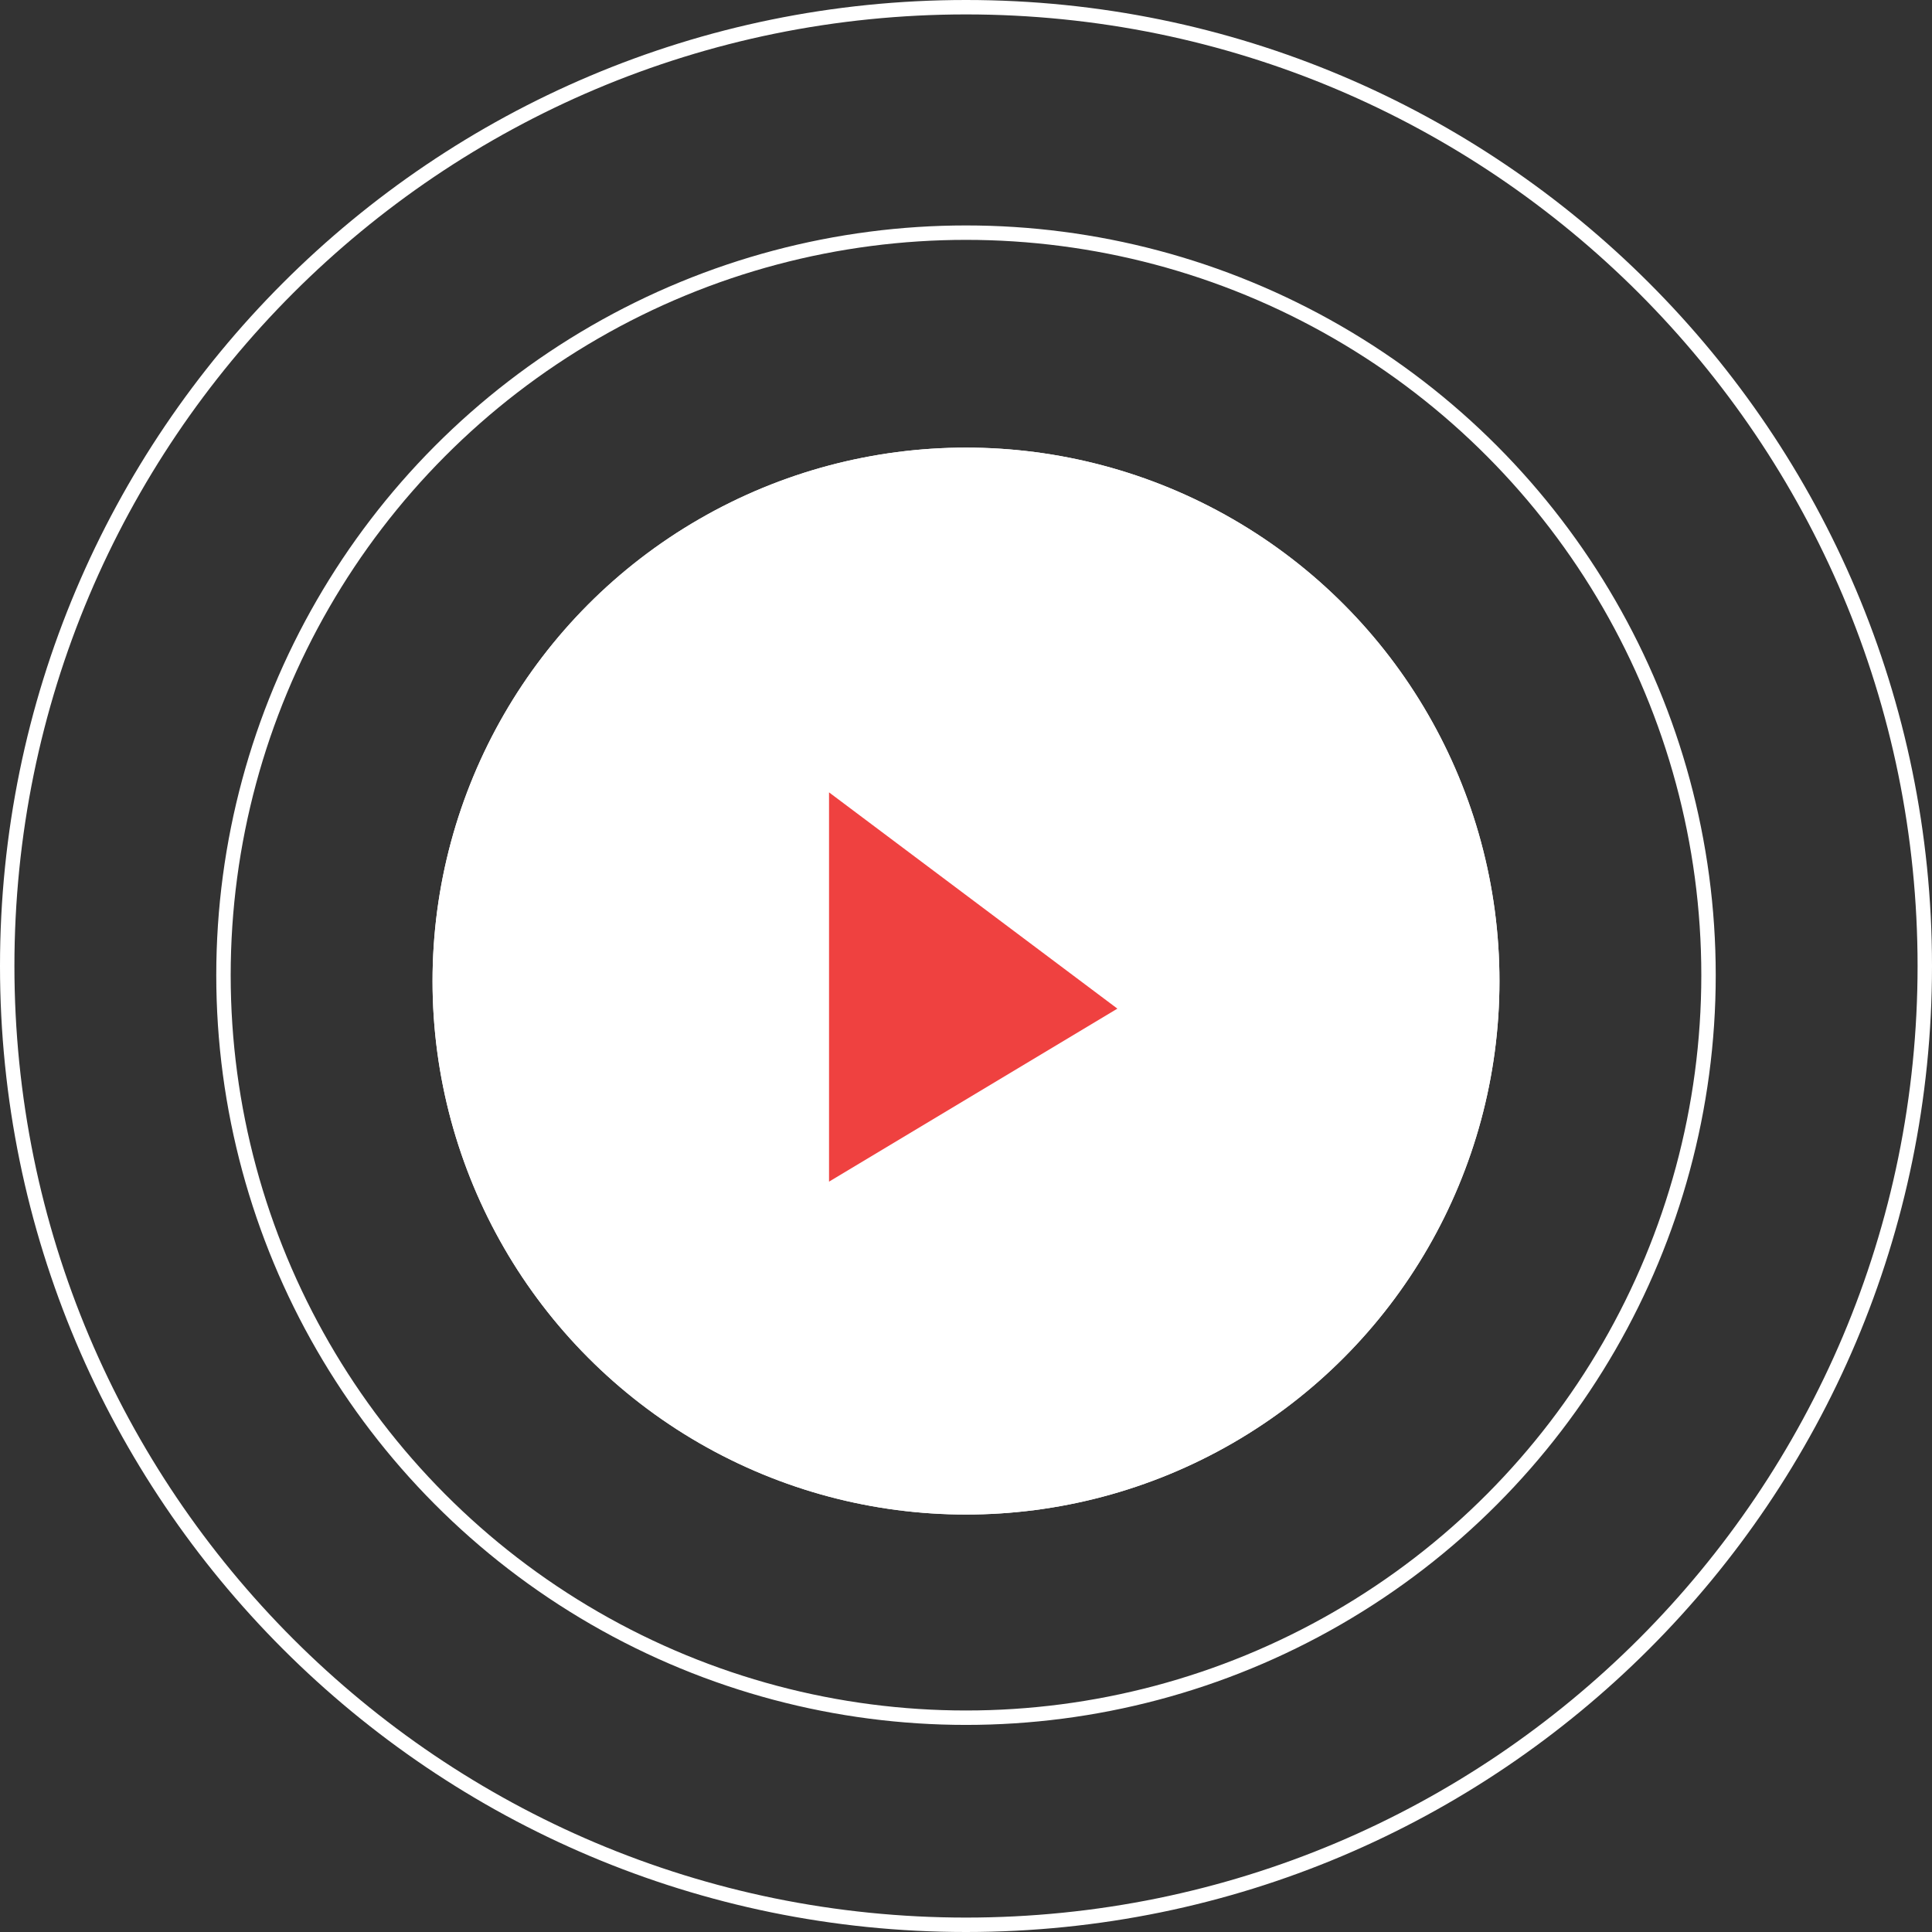 <svg xmlns="http://www.w3.org/2000/svg" width="268" height="268" viewBox="0 0 268 268">
  <rect x="0" y="0" width="268" height="268" fill="#333333" stroke="none"/>
  <g id="Group_201" data-name="Group 201" transform="translate(-556 -4051.644)">
    <g id="Ellipse_10" data-name="Ellipse 10" transform="translate(616 4113.735)" fill="#fff" stroke="#fff" stroke-width="2">
      <circle cx="74" cy="74" r="74" stroke="none"/>
      <circle cx="74" cy="74" r="73" fill="none"/>
    </g>
    <path id="Path_98" data-name="Path 98" d="M513,4239v54l40-24Z" transform="translate(158 -77.442)" fill="#ef4140"/>
    <g id="Ellipse_11" data-name="Ellipse 11" transform="translate(586 4082.917)" fill="none" stroke="#fff" stroke-width="2">
      <circle cx="104" cy="104" r="104" stroke="none"/>
      <circle cx="104" cy="104" r="103" fill="none"/>
    </g>
    <g id="Path_99" data-name="Path 99" transform="translate(556 4051.644)" fill="none">
      <path d="M134,0A134,134,0,1,1,0,134,134,134,0,0,1,134,0Z" stroke="none"/>
      <path d="M 134 2 C 125.043 2 116.092 2.902 107.395 4.682 C 98.921 6.416 90.585 9.003 82.62 12.372 C 74.799 15.68 67.255 19.775 60.199 24.542 C 53.209 29.265 46.636 34.688 40.662 40.662 C 34.688 46.636 29.265 53.209 24.542 60.199 C 19.775 67.255 15.68 74.799 12.372 82.62 C 9.003 90.585 6.416 98.921 4.682 107.395 C 2.902 116.092 2 125.043 2 134 C 2 142.957 2.902 151.908 4.682 160.605 C 6.416 169.079 9.003 177.414 12.372 185.38 C 15.68 193.201 19.775 200.745 24.542 207.801 C 29.265 214.791 34.688 221.364 40.662 227.338 C 46.636 233.312 53.209 238.735 60.199 243.458 C 67.255 248.225 74.799 252.32 82.62 255.628 C 90.585 258.997 98.921 261.584 107.395 263.318 C 116.092 265.098 125.043 266 134 266 C 142.957 266 151.908 265.098 160.605 263.318 C 169.079 261.584 177.414 258.997 185.38 255.628 C 193.201 252.32 200.745 248.225 207.801 243.458 C 214.791 238.735 221.364 233.312 227.338 227.338 C 233.312 221.364 238.735 214.791 243.458 207.801 C 248.225 200.745 252.32 193.201 255.628 185.38 C 258.997 177.414 261.584 169.079 263.318 160.605 C 265.098 151.908 266 142.957 266 134 C 266 125.043 265.098 116.092 263.318 107.395 C 261.584 98.921 258.997 90.585 255.628 82.62 C 252.32 74.799 248.225 67.255 243.458 60.199 C 238.735 53.209 233.312 46.636 227.338 40.662 C 221.364 34.688 214.791 29.265 207.801 24.542 C 200.745 19.775 193.201 15.68 185.38 12.372 C 177.414 9.003 169.079 6.416 160.605 4.682 C 151.908 2.902 142.957 2 134 2 M 134 0 C 208.006 0 268 59.994 268 134 C 268 208.006 208.006 268 134 268 C 59.994 268 0 208.006 0 134 C 0 59.994 59.994 0 134 0 Z" stroke="none" fill="#fff"/>
    </g>
  </g>
</svg>
